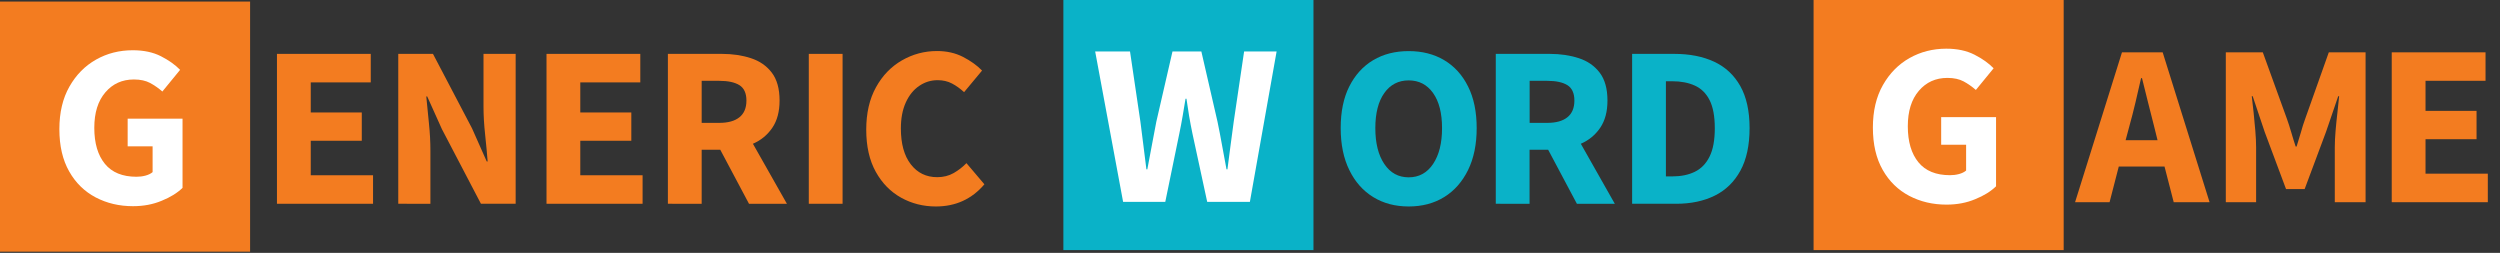 <?xml version="1.0" encoding="utf-8"?>
<!-- Generator: Adobe Illustrator 25.4.1, SVG Export Plug-In . SVG Version: 6.00 Build 0)  -->
<svg version="1.1" id="Layer_1" xmlns="http://www.w3.org/2000/svg" xmlns:xlink="http://www.w3.org/1999/xlink" x="0px" y="0px"
	 viewBox="0 0 350.77 35.48" style="enable-background:new 0 0 350.77 35.48;" xml:space="preserve">
<rect x="0" y="0" width="350.77" height="35.48" fill="#333333" stroke="none"/>
<style type="text/css">
	.st0{fill:#F37C20;}
	.st1{fill:#FFFFFF;}
	.st2{fill:#0AB2C8;}
</style>
<g>
	<g>
		<g>
			<rect y="0.22" class="st0" width="35.09" height="35.09"/>
		</g>
	</g>
	<g>
		<g>
			<path class="st1" d="M18.66,28.93c-1.92,0-3.66-0.41-5.23-1.23c-1.56-0.82-2.81-2.03-3.72-3.64c-0.92-1.61-1.38-3.59-1.38-5.94
				c0-2.33,0.47-4.32,1.41-5.97c0.94-1.65,2.18-2.91,3.74-3.79s3.27-1.31,5.15-1.31c1.53,0,2.85,0.28,3.95,0.84
				c1.1,0.56,2,1.2,2.69,1.91l-2.49,3.04c-0.54-0.47-1.11-0.87-1.72-1.2c-0.6-0.32-1.36-0.49-2.27-0.49c-1.64,0-2.98,0.6-4.01,1.81
				c-1.04,1.21-1.55,2.87-1.55,4.98c0,2.16,0.5,3.84,1.49,5.05c0.99,1.21,2.47,1.81,4.43,1.81c0.43,0,0.85-0.05,1.26-0.16
				c0.41-0.11,0.74-0.27,1-0.49v-3.62h-3.5v-3.88h7.7v9.71c-0.73,0.71-1.71,1.32-2.93,1.81C21.47,28.68,20.12,28.93,18.66,28.93z"/>
		</g>
	</g>
	<g>
		<path class="st0" d="M38.86,28.59V7.56h13.16v4H43.6v4.22h7.16v3.97H43.6v4.84h8.74v4H38.86z"/>
		<path class="st0" d="M55.88,28.59V7.56h4.87l5.48,10.45l2.06,4.64h0.13c-0.09-1.12-0.2-2.36-0.35-3.74
			c-0.15-1.38-0.23-2.69-0.23-3.93V7.56h4.51v21.03h-4.87l-5.48-10.48l-2.06-4.58h-0.13c0.11,1.16,0.23,2.41,0.37,3.74
			c0.14,1.33,0.21,2.62,0.21,3.87v7.45H55.88z"/>
		<path class="st0" d="M76.68,28.59V7.56h13.16v4h-8.42v4.22h7.16v3.97h-7.16v4.84h8.74v4H76.68z"/>
		<path class="st0" d="M93.71,28.59V7.56h7.58c1.48,0,2.84,0.2,4.06,0.6c1.23,0.4,2.2,1.07,2.93,2.02c0.73,0.95,1.1,2.26,1.1,3.93
			c0,1.55-0.34,2.82-1.02,3.82c-0.68,1-1.59,1.75-2.72,2.24l4.77,8.42h-5.32l-4.03-7.58h-2.61v7.58H93.71z M98.45,17.24h2.45
			c1.25,0,2.2-0.26,2.85-0.79c0.66-0.53,0.98-1.31,0.98-2.34c0-1.03-0.33-1.75-0.98-2.16c-0.66-0.41-1.61-0.61-2.85-0.61h-2.45
			V17.24z"/>
		<path class="st0" d="M113.48,28.59V7.56h4.74v21.03H113.48z"/>
		<path class="st0" d="M131.31,28.97c-1.76,0-3.39-0.41-4.87-1.23c-1.48-0.82-2.67-2.03-3.56-3.63c-0.89-1.6-1.34-3.57-1.34-5.92
			c0-2.32,0.46-4.31,1.37-5.95c0.91-1.65,2.13-2.9,3.64-3.77c1.52-0.87,3.15-1.31,4.92-1.31c1.35,0,2.57,0.27,3.64,0.82
			c1.07,0.55,1.97,1.19,2.68,1.92l-2.52,3.03c-0.54-0.49-1.1-0.9-1.69-1.21c-0.59-0.31-1.26-0.47-2.02-0.47
			c-0.95,0-1.81,0.27-2.6,0.81c-0.79,0.54-1.41,1.31-1.87,2.32c-0.46,1.01-0.69,2.23-0.69,3.64c0,2.15,0.46,3.83,1.39,5.03
			c0.92,1.2,2.16,1.81,3.71,1.81c0.86,0,1.63-0.19,2.31-0.58s1.27-0.85,1.79-1.39l2.52,2.97C136.35,27.94,134.08,28.97,131.31,28.97
			z"/>
	</g>
	<g>
		<g>
			<g>
				<rect x="149.2" y="0" class="st2" width="35.09" height="35.09"/>
			</g>
		</g>
		<g>
			<g>
				<path class="st1" d="M157.58,28.32l-3.92-21.1h4.89l1.46,9.87c0.13,1.1,0.27,2.21,0.42,3.32c0.15,1.11,0.29,2.23,0.42,3.35h0.13
					c0.22-1.12,0.43-2.24,0.63-3.35c0.2-1.11,0.42-2.22,0.63-3.32l2.27-9.87h4.05l2.27,9.87c0.22,1.06,0.43,2.15,0.63,3.27
					c0.2,1.12,0.42,2.25,0.63,3.4h0.13c0.15-1.14,0.3-2.27,0.44-3.38c0.14-1.11,0.29-2.21,0.44-3.29l1.46-9.87h4.56l-3.75,21.1
					h-5.99l-2.07-9.58c-0.17-0.82-0.33-1.65-0.47-2.48c-0.14-0.83-0.26-1.63-0.37-2.41h-0.13c-0.13,0.78-0.26,1.58-0.4,2.41
					c-0.14,0.83-0.3,1.66-0.47,2.48l-1.97,9.58H157.58z"/>
			</g>
		</g>
		<g>
			<path class="st2" d="M197.65,28.97c-1.89,0-3.55-0.44-4.98-1.32c-1.43-0.88-2.55-2.14-3.35-3.79c-0.81-1.64-1.21-3.61-1.21-5.89
				c0-2.3,0.4-4.25,1.21-5.85c0.81-1.6,1.92-2.83,3.35-3.68s3.09-1.27,4.98-1.27s3.55,0.42,4.98,1.27s2.55,2.08,3.35,3.69
				c0.81,1.61,1.21,3.56,1.21,5.84s-0.4,4.24-1.21,5.89c-0.81,1.64-1.92,2.91-3.35,3.79C201.21,28.53,199.54,28.97,197.65,28.97z
				 M197.65,24.88c1.44,0,2.58-0.62,3.42-1.87c0.84-1.25,1.26-2.92,1.26-5.03c0-2.11-0.42-3.75-1.26-4.93
				c-0.84-1.18-1.98-1.77-3.42-1.77s-2.58,0.59-3.42,1.77c-0.84,1.18-1.26,2.83-1.26,4.93c0,2.11,0.42,3.78,1.26,5.03
				C195.07,24.26,196.21,24.88,197.65,24.88z"/>
			<path class="st2" d="M209.87,28.59V7.56h7.58c1.48,0,2.84,0.2,4.06,0.6c1.23,0.4,2.2,1.07,2.93,2.02c0.73,0.95,1.1,2.26,1.1,3.93
				c0,1.55-0.34,2.82-1.02,3.82c-0.68,1-1.59,1.75-2.72,2.24l4.77,8.42h-5.32l-4.03-7.58h-2.61v7.58H209.87z M214.62,17.24h2.45
				c1.25,0,2.2-0.26,2.85-0.79c0.66-0.53,0.98-1.31,0.98-2.34c0-1.03-0.33-1.75-0.98-2.16c-0.66-0.41-1.61-0.61-2.85-0.61h-2.45
				V17.24z"/>
			<path class="st2" d="M229,28.59V7.56h5.93c2.15,0,4.01,0.37,5.58,1.1s2.79,1.87,3.66,3.4c0.87,1.54,1.31,3.51,1.31,5.92
				c0,2.41-0.43,4.4-1.29,5.97c-0.86,1.57-2.06,2.74-3.6,3.5s-3.34,1.14-5.4,1.14H229z M233.74,24.75h0.9c1.2,0,2.25-0.21,3.14-0.64
				c0.89-0.43,1.59-1.14,2.08-2.13c0.5-0.99,0.74-2.32,0.74-4s-0.25-2.99-0.74-3.95c-0.49-0.96-1.19-1.63-2.08-2.03
				c-0.89-0.4-1.94-0.6-3.14-0.6h-0.9V24.75z"/>
		</g>
	</g>
	<g>
		<g>
			<g>
				<rect x="254.46" class="st0" width="35.09" height="35.09"/>
			</g>
		</g>
		<g>
			<g>
				<path class="st1" d="M273.11,28.71c-1.92,0-3.66-0.41-5.23-1.23c-1.56-0.82-2.81-2.03-3.72-3.64c-0.92-1.61-1.38-3.59-1.38-5.94
					c0-2.33,0.47-4.32,1.41-5.97c0.94-1.65,2.18-2.91,3.74-3.79c1.55-0.87,3.27-1.31,5.15-1.31c1.53,0,2.85,0.28,3.95,0.84
					c1.1,0.56,2,1.2,2.69,1.91l-2.49,3.04c-0.54-0.47-1.11-0.87-1.72-1.2c-0.6-0.32-1.36-0.49-2.27-0.49c-1.64,0-2.98,0.6-4.01,1.81
					c-1.04,1.21-1.55,2.87-1.55,4.98c0,2.16,0.5,3.84,1.49,5.05c0.99,1.21,2.47,1.81,4.43,1.81c0.43,0,0.85-0.05,1.26-0.16
					c0.41-0.11,0.74-0.27,1-0.49v-3.62h-3.5v-3.88h7.7v9.71c-0.73,0.71-1.71,1.32-2.93,1.81C275.92,28.46,274.58,28.71,273.11,28.71
					z"/>
			</g>
		</g>
		<g>
			<path class="st0" d="M291.15,28.37l6.58-21.03h5.71l6.58,21.03h-5.03l-1.29-5h-6.42l-1.29,5H291.15z M298.76,17.73l-0.52,1.94
				h4.48l-0.48-1.94c-0.28-1.05-0.56-2.17-0.85-3.35c-0.29-1.18-0.58-2.32-0.85-3.42h-0.13c-0.26,1.12-0.52,2.26-0.79,3.43
				C299.34,15.56,299.06,16.67,298.76,17.73z"/>
			<path class="st0" d="M312.3,28.37V7.34h5.19l3.39,9.35c0.21,0.6,0.42,1.24,0.61,1.9c0.19,0.67,0.4,1.32,0.61,1.97h0.13
				c0.21-0.65,0.41-1.3,0.6-1.97c0.18-0.67,0.38-1.3,0.6-1.9l3.32-9.35h5.16v21.03h-4.32v-7.71c0-0.69,0.04-1.46,0.11-2.31
				s0.16-1.7,0.26-2.56s0.18-1.62,0.24-2.29h-0.13l-1.71,5l-3,8.03h-2.61l-3-8.03l-1.68-5h-0.13c0.09,0.67,0.17,1.43,0.26,2.29
				c0.08,0.86,0.17,1.71,0.24,2.56s0.11,1.62,0.11,2.31v7.71H312.3z"/>
			<path class="st0" d="M335.58,28.37V7.34h13.16v4h-8.42v4.22h7.16v3.97h-7.16v4.84h8.74v4H335.58z"/>
		</g>
	</g>
</g>
</svg>
